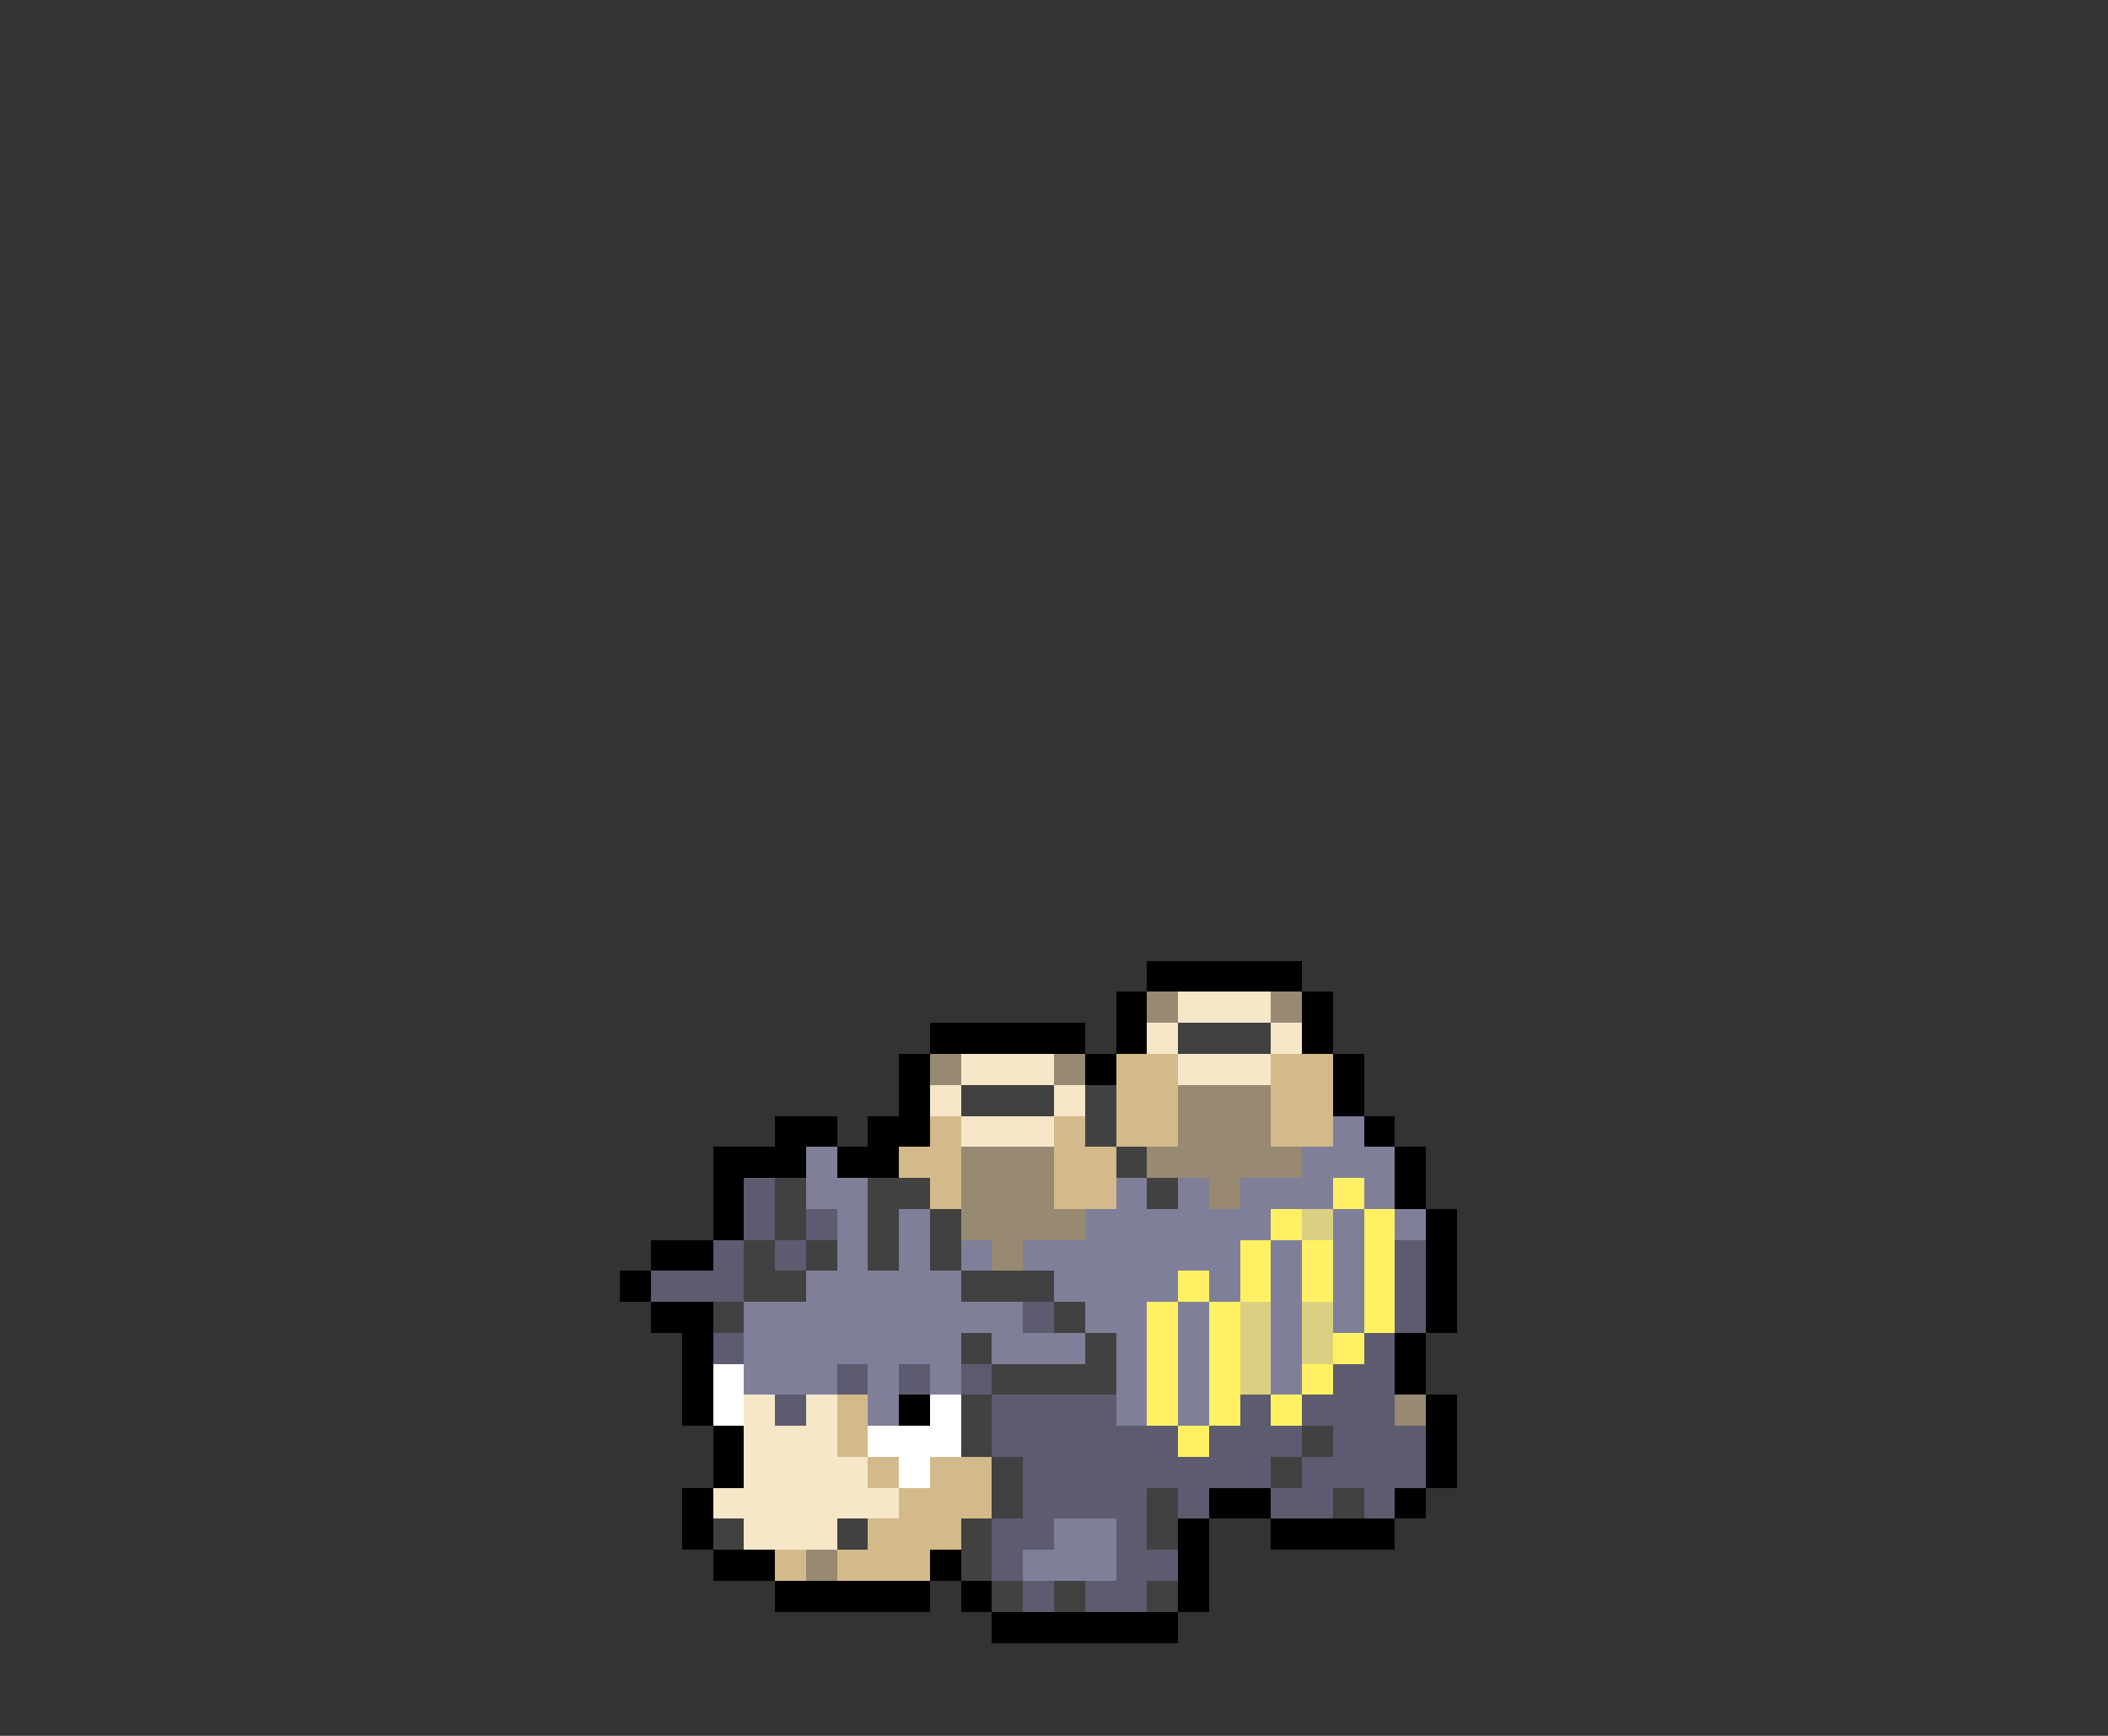 <svg xmlns="http://www.w3.org/2000/svg" viewBox="0 -0.5 68 56" shape-rendering="crispEdges">
<rect x="0" y="-0.5" width="68" height="56" fill="#333333" stroke="none"/>
<path stroke="#000000" d="M37 31h5M36 32h1M42 32h1M30 33h5M36 33h1M42 33h1M29 34h1M35 34h1M43 34h1M29 35h1M43 35h1M25 36h2M28 36h2M44 36h1M23 37h3M27 37h2M45 37h1M23 38h1M45 38h1M23 39h1M46 39h1M21 40h2M46 40h1M20 41h1M46 41h1M21 42h2M46 42h1M22 43h1M45 43h1M22 44h1M45 44h1M22 45h1M29 45h1M46 45h1M23 46h1M46 46h1M23 47h1M46 47h1M22 48h1M39 48h2M45 48h1M22 49h1M38 49h1M41 49h4M23 50h2M30 50h1M38 50h1M25 51h5M31 51h1M38 51h1M32 52h6" />
<path stroke="#988972" d="M37 32h1M41 32h1M30 34h1M34 34h1M38 35h3M38 36h3M31 37h3M37 37h5M31 38h3M39 38h1M31 39h4M32 40h1M45 45h1M26 50h1" />
<path stroke="#f5e7c8" d="M38 32h3M37 33h1M41 33h1M31 34h3M38 34h3M30 35h1M34 35h1M31 36h3M24 45h1M26 45h1M24 46h3M24 47h4M23 48h6M24 49h3" />
<path stroke="#414141" d="M38 33h3M31 35h3M35 35h1M35 36h1M36 37h1M25 38h1M28 38h2M37 38h1M25 39h1M28 39h1M30 39h1M24 40h1M26 40h1M28 40h1M30 40h1M24 41h2M31 41h3M23 42h1M34 42h1M31 43h1M35 43h1M32 44h4M31 45h1M31 46h1M42 46h1M32 47h1M41 47h1M32 48h1M37 48h1M43 48h1M23 49h1M27 49h1M31 49h1M37 49h1M31 50h1M32 51h1M34 51h1M37 51h1" />
<path stroke="#d4ba8a" d="M36 34h2M41 34h2M36 35h2M41 35h2M30 36h1M34 36h1M36 36h2M41 36h2M29 37h2M34 37h2M30 38h1M34 38h2M27 45h1M27 46h1M28 47h1M30 47h2M29 48h3M28 49h3M25 50h1M27 50h3" />
<path stroke="#807f99" d="M43 36h1M26 37h1M42 37h3M26 38h2M36 38h1M38 38h1M40 38h3M44 38h1M27 39h1M29 39h1M35 39h6M43 39h1M45 39h1M27 40h1M29 40h1M31 40h1M33 40h7M41 40h1M43 40h1M26 41h5M34 41h4M39 41h1M41 41h1M43 41h1M24 42h9M35 42h2M38 42h1M41 42h1M43 42h1M24 43h7M32 43h3M36 43h1M38 43h1M41 43h1M24 44h3M28 44h1M30 44h1M36 44h1M38 44h1M41 44h1M28 45h1M36 45h1M38 45h1M34 49h2M33 50h3" />
<path stroke="#5c5b6f" d="M24 38h1M24 39h1M26 39h1M23 40h1M25 40h1M45 40h1M21 41h3M45 41h1M33 42h1M45 42h1M23 43h1M44 43h1M27 44h1M29 44h1M31 44h1M43 44h2M25 45h1M32 45h4M40 45h1M42 45h3M32 46h6M39 46h3M43 46h3M33 47h8M42 47h4M33 48h4M38 48h1M41 48h2M44 48h1M32 49h2M36 49h1M32 50h1M36 50h2M33 51h1M35 51h2" />
<path stroke="#fff163" d="M43 38h1M41 39h1M44 39h1M40 40h1M42 40h1M44 40h1M38 41h1M40 41h1M42 41h1M44 41h1M37 42h1M39 42h1M44 42h1M37 43h1M39 43h1M43 43h1M37 44h1M39 44h1M42 44h1M37 45h1M39 45h1M41 45h1M38 46h1" />
<path stroke="#dbcf81" d="M42 39h1M40 42h1M42 42h1M40 43h1M42 43h1M40 44h1" />
<path stroke="#ffffff" d="M23 44h1M23 45h1M30 45h1M28 46h3M29 47h1" />
</svg>